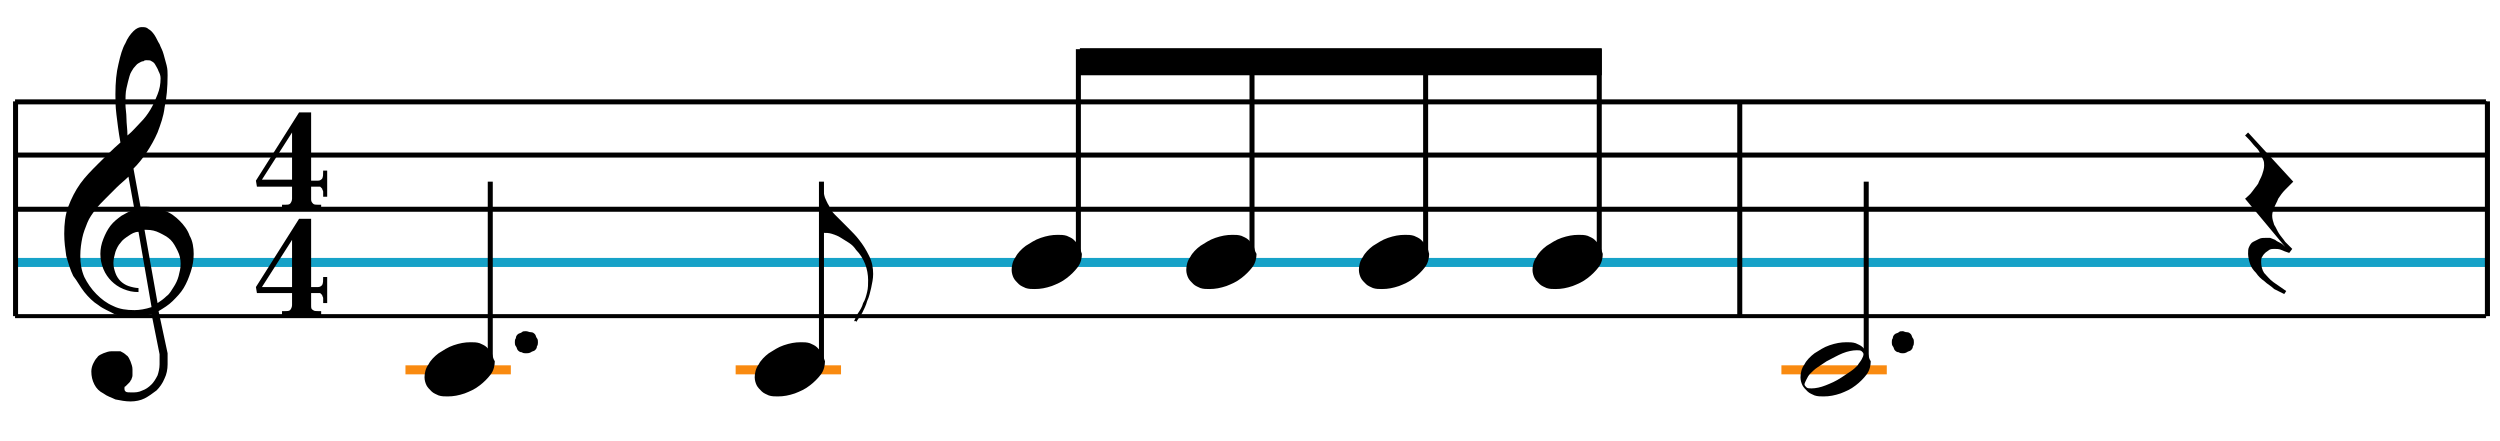 <svg version="1.1" xmlns="http://www.w3.org/2000/svg" xmlns:xlink="http://www.w3.org/1999/xlink" x="0px"
   y="0px" viewBox="0 0 249.1 43.9" style="enable-background:new 0 0 249.1 43.9;" xml:space="preserve">
<style type="text/css">
  g{fill:#000;}
  .st0{fill:#16A2C8;}
  .st1{fill:#F98A10;}
</style>
<g>
  <polyline points="1.5,9.9 247.7,9.9 247.7,10.4 1.5,10.4 	"/>
  <polyline points="1.5,15.2 247.7,15.2 247.7,15.7 1.5,15.7 	"/>
  <polyline points="1.5,20.6 247.7,20.6 247.7,21.1 1.5,21.1 	"/>
  <polyline class="st0" points="1.5,25.7 247.7,25.7 247.7,26.6 1.5,26.6 	"/>
  <polyline points="1.5,31.3 247.7,31.3 247.7,31.7 1.5,31.7 	"/>
  <polyline points="1.8,10.1 1.8,31.5 1.3,31.5 1.3,10.1 	"/>
  <path d="M14.6,22.9c0.5,0,0.9,0.1,1.3,0.3c0.4,0.2,0.8,0.4,1.1,0.7c0.3,0.3,0.5,0.7,0.7,1.1c0.2,0.4,0.3,0.8,0.3,1.3
    c0,0.4-0.1,0.8-0.2,1.2c-0.1,0.4-0.3,0.8-0.5,1.1c-0.2,0.3-0.4,0.7-0.7,0.9c-0.3,0.3-0.6,0.5-0.9,0.7l-1.3-7.3H14.6z M15.1,30.6
    c-0.6,0.2-1.2,0.3-1.7,0.3c-0.8,0-1.5-0.1-2.1-0.4c-0.7-0.3-1.2-0.7-1.7-1.2c-0.5-0.5-0.9-1.1-1.2-1.7c-0.3-0.7-0.4-1.4-0.4-2.1
    c0-0.7,0.1-1.3,0.2-1.8c0.1-0.5,0.3-1,0.5-1.5c0.2-0.5,0.5-0.9,0.8-1.3c0.3-0.4,0.7-0.8,1-1.1c0.4-0.4,0.7-0.7,1.1-1.1
    c0.4-0.4,0.8-0.7,1.2-1.1l0.6,3.3c-0.5,0.1-0.9,0.4-1.3,0.6c-0.4,0.3-0.8,0.6-1.1,1c-0.3,0.4-0.5,0.8-0.7,1.3
    c-0.2,0.5-0.3,1-0.3,1.5c0,0.5,0.1,1,0.3,1.5s0.5,0.9,0.8,1.2c0.3,0.3,0.7,0.6,1.2,0.8c0.5,0.2,0.9,0.3,1.5,0.3v-0.4
    c-0.3,0-0.7-0.1-1-0.2c-0.3-0.1-0.6-0.3-0.8-0.5c-0.2-0.2-0.4-0.5-0.5-0.8c-0.1-0.3-0.2-0.6-0.2-1c0-0.4,0.1-0.7,0.2-1.1
    c0.1-0.3,0.3-0.7,0.5-0.9c0.2-0.3,0.5-0.5,0.8-0.7c0.3-0.2,0.6-0.4,1-0.4L15.1,30.6z M12.6,11.8c0-0.5-0.1-1-0.1-1.4
    c0-0.6,0-1.2,0.1-1.6c0.1-0.5,0.2-0.8,0.3-1.2C13,7.2,13.2,7,13.3,6.8c0.2-0.2,0.3-0.4,0.5-0.5c0.2-0.1,0.3-0.2,0.5-0.2
    C14.4,6,14.5,6,14.6,6c0.2,0,0.4,0,0.5,0.1c0.2,0.1,0.3,0.2,0.4,0.4c0.1,0.2,0.2,0.3,0.3,0.6C15.9,7.3,16,7.5,16,7.8
    c0,0.6-0.1,1.1-0.3,1.6c-0.2,0.5-0.4,1-0.7,1.5c-0.3,0.5-0.6,0.9-1,1.3c-0.4,0.4-0.8,0.9-1.3,1.3C12.7,12.9,12.6,12.3,12.6,11.8z
     M15.9,35.3c0,0.1,0,0.1,0,0.2s0,0.2,0,0.3c0,0.1,0,0.2,0,0.3c0,0.1,0,0.2,0,0.2c0,0.4-0.1,0.8-0.2,1.1c-0.2,0.4-0.4,0.7-0.6,0.9
    c-0.3,0.3-0.6,0.5-0.9,0.6c-0.4,0.2-0.7,0.2-1.1,0.2c-0.3,0-0.5,0-0.6-0.1c-0.1-0.1-0.1-0.2-0.1-0.3c0-0.1,0-0.2,0.1-0.2
    c0,0,0.1-0.1,0.2-0.2l0.2-0.2c0.1-0.1,0.1-0.2,0.2-0.3c0-0.1,0.1-0.2,0.1-0.4c0-0.2,0-0.3,0-0.6c0-0.3-0.1-0.5-0.2-0.8
    c-0.1-0.2-0.2-0.5-0.4-0.6c-0.2-0.2-0.4-0.3-0.6-0.4C11.6,35,11.4,35,11.1,35c-0.3,0-0.5,0.1-0.8,0.2c-0.2,0.1-0.5,0.2-0.6,0.4
    c-0.2,0.2-0.3,0.4-0.4,0.6c-0.1,0.2-0.2,0.5-0.2,0.8c0,0.5,0.1,0.9,0.3,1.3c0.2,0.4,0.5,0.7,0.9,0.9c0.4,0.3,0.8,0.4,1.2,0.6
    c0.5,0.1,1,0.2,1.5,0.2c0.5,0,1-0.1,1.4-0.3c0.4-0.2,0.8-0.5,1.2-0.8c0.3-0.3,0.6-0.7,0.8-1.2c0.2-0.4,0.3-0.9,0.3-1.4
    c0-0.1,0-0.1,0-0.2c0-0.1,0-0.2,0-0.3c0-0.1,0-0.2,0-0.3c0-0.1,0-0.2,0-0.3L15.8,31c0.5-0.3,1-0.6,1.4-1c0.4-0.4,0.8-0.8,1.1-1.3
    c0.3-0.5,0.5-1,0.7-1.6c0.2-0.6,0.3-1.2,0.3-1.8c0-0.6-0.1-1.3-0.4-1.8c-0.2-0.6-0.6-1.1-1-1.5c-0.4-0.4-0.9-0.8-1.5-1
    c-0.6-0.2-1.2-0.4-1.8-0.4c-0.1,0-0.2,0-0.3,0c-0.1,0-0.2,0-0.3,0l-0.7-3.8c0.5-0.5,0.9-1,1.3-1.6c0.4-0.6,0.8-1.3,1.1-2
    c0.3-0.8,0.6-1.6,0.7-2.5c0.2-0.9,0.3-2,0.3-3.2c0-0.3,0-0.6-0.1-1c-0.1-0.4-0.2-0.7-0.3-1.1c-0.1-0.4-0.3-0.7-0.4-1
    c-0.2-0.3-0.3-0.6-0.5-0.9c-0.2-0.3-0.4-0.5-0.6-0.6c-0.2-0.2-0.4-0.2-0.7-0.2c-0.2,0-0.5,0.1-0.8,0.4c-0.3,0.3-0.6,0.7-0.8,1.2
    c-0.3,0.5-0.5,1.2-0.7,2.1c-0.2,0.8-0.3,1.8-0.3,3c0,0.5,0,1.2,0.1,2c0.1,0.8,0.2,1.7,0.4,2.8c-0.8,0.7-1.5,1.4-2.2,2.1
    c-0.7,0.7-1.3,1.3-1.8,2c-0.5,0.7-0.9,1.5-1.2,2.3c-0.3,0.8-0.4,1.7-0.4,2.7c0,0.8,0.1,1.5,0.2,2.2c0.2,0.7,0.4,1.4,0.7,2
    C7.7,28,8,28.6,8.4,29.1c0.4,0.5,0.9,1,1.4,1.3c0.5,0.4,1.1,0.6,1.6,0.9c0.6,0.2,1.2,0.3,1.8,0.3c0.6,0,1.2-0.1,1.9-0.3L15.9,35.3z
    "/>
  <path d="M29.1,17.9h-3l3-4.7V17.9z M32,20.8v-0.4h-0.3c-0.2,0-0.4,0-0.5-0.1C31,20.1,31,20,31,19.8v-1.2h0.6c0.1,0,0.2,0,0.3,0
    l0.2,0.2c0,0.1,0.1,0.2,0.1,0.3c0,0.1,0,0.3,0,0.5h0.4v-2.6h-0.4c0,0.4,0,0.6-0.1,0.8c-0.1,0.1-0.2,0.2-0.4,0.2H31v-6.8h-1.2
    l-4.3,6.8l0.1,0.6h3.5v1.2c0,0.2-0.1,0.4-0.2,0.5c-0.1,0.1-0.3,0.1-0.5,0.1h-0.3v0.4H32z"/>
  <path d="M29.1,28.6h-3l3-4.7V28.6z M32,31.5V31h-0.3c-0.2,0-0.4,0-0.5-0.1C31,30.8,31,30.7,31,30.4v-1.2h0.6c0.1,0,0.2,0,0.3,0
    l0.2,0.2c0,0.1,0.1,0.2,0.1,0.3c0,0.1,0,0.3,0,0.5h0.4v-2.6h-0.4c0,0.4,0,0.6-0.1,0.8c-0.1,0.1-0.2,0.2-0.4,0.2H31v-6.8h-1.2
    l-4.3,6.8l0.1,0.6h3.5v1.2c0,0.2-0.1,0.4-0.2,0.5C28.8,31,28.6,31,28.4,31h-0.3v0.4H32z"/>
  <polyline class="st1" points="40.4,36.4 50.9,36.4 50.9,37.3 40.4,37.3 	"/>
  <polyline class="st1" points="73.3,36.4 83.8,36.4 83.8,37.3 73.3,37.3 	"/>
  <rect x="107.6" y="4.8" width="52" height="2.7"/>
  <polyline points="173.6,10.1 173.6,31.5 173.1,31.5 173.1,10.1 	"/>
  <polyline class="st1" points="177.5,36.4 188,36.4 188,37.3 177.5,37.3 	"/>
  <path d="M227.6,29.3l0.2-0.3l-1.3-0.9c-0.4-0.3-0.6-0.6-0.9-0.9c-0.2-0.3-0.3-0.7-0.3-1.1c0-0.2,0-0.4,0.1-0.5
    c0.1-0.2,0.2-0.3,0.3-0.4c0.1-0.1,0.3-0.2,0.4-0.3c0.2-0.1,0.3-0.1,0.5-0.1c0.2,0,0.5,0,0.7,0.1c0.2,0.1,0.5,0.2,0.8,0.3l0.3-0.4
    c-0.2-0.2-0.5-0.5-0.7-0.7c-0.2-0.3-0.4-0.5-0.6-0.8c-0.2-0.3-0.3-0.6-0.5-0.9c-0.1-0.3-0.2-0.6-0.2-0.9c0-0.3,0.1-0.6,0.2-0.8
    c0.1-0.3,0.3-0.6,0.4-0.9c0.2-0.3,0.4-0.6,0.7-0.9c0.3-0.3,0.5-0.5,0.8-0.8l-4.5-4.9l-0.3,0.3l0.3,0.3c0.3,0.3,0.5,0.6,0.7,0.8
    c0.2,0.2,0.4,0.4,0.5,0.7c0.1,0.2,0.2,0.4,0.3,0.6c0.1,0.2,0.1,0.4,0.1,0.6c0,0.3-0.1,0.6-0.2,0.9c-0.1,0.3-0.3,0.6-0.4,0.9
    c-0.2,0.3-0.4,0.5-0.6,0.8c-0.2,0.3-0.5,0.5-0.7,0.7l4,4.8c-0.2-0.2-0.3-0.3-0.5-0.4c-0.2-0.1-0.4-0.2-0.5-0.3
    c-0.2-0.1-0.3-0.1-0.5-0.2c-0.2,0-0.3,0-0.4,0c-0.3,0-0.5,0-0.7,0.1c-0.2,0.1-0.4,0.2-0.6,0.3c-0.2,0.1-0.3,0.3-0.4,0.5
    c-0.1,0.2-0.1,0.4-0.1,0.7c0,0.3,0.1,0.7,0.2,1s0.3,0.6,0.6,0.9c0.2,0.3,0.5,0.6,0.8,0.8c0.3,0.3,0.7,0.5,1,0.8L227.6,29.3z"/>
  <polyline points="248.1,10.1 248.1,31.5 247.6,31.5 247.6,10.1 	"/>
  <polyline points="247.8,10.1 247.8,31.5 247.6,31.5 247.6,10.1 	"/>
</g>
<g id="do01">
  <path d="M49,35.2c-0.1-0.2-0.3-0.4-0.5-0.6c-0.2-0.2-0.5-0.3-0.7-0.4c-0.3-0.1-0.6-0.1-0.9-0.1c-0.6,0-1.1,0.1-1.7,0.3
    c-0.6,0.2-1,0.5-1.5,0.8c-0.4,0.3-0.8,0.7-1,1.1c-0.3,0.4-0.4,0.9-0.4,1.3c0,0.3,0.1,0.6,0.2,0.8c0.1,0.2,0.3,0.4,0.5,0.6
    c0.2,0.2,0.5,0.3,0.7,0.4c0.3,0.1,0.6,0.1,0.9,0.1c0.6,0,1.1-0.1,1.7-0.3c0.5-0.2,1-0.4,1.5-0.8c0.4-0.3,0.8-0.7,1.1-1.1
    c0.3-0.4,0.4-0.9,0.4-1.3C49.1,35.7,49.1,35.4,49,35.2z"/>
  <path d="M52.9,35.1c0.1-0.1,0.3-0.1,0.4-0.2c0.1-0.1,0.2-0.2,0.2-0.4c0.1-0.1,0.1-0.3,0.1-0.4s0-0.3-0.1-0.4
    c-0.1-0.1-0.1-0.3-0.2-0.4c-0.1-0.1-0.2-0.2-0.4-0.2S52.6,33,52.4,33c-0.2,0-0.3,0-0.4,0.1s-0.3,0.1-0.4,0.2
    c-0.1,0.1-0.2,0.2-0.2,0.4c-0.1,0.1-0.1,0.3-0.1,0.4s0,0.3,0.1,0.4c0.1,0.1,0.1,0.3,0.2,0.4c0.1,0.1,0.2,0.2,0.4,0.2
    c0.1,0.1,0.3,0.1,0.4,0.1C52.6,35.2,52.7,35.2,52.9,35.1z"/>
  <polyline points="49.1,18.1 49.1,36.2 48.6,36.2 48.6,18.1 	"/>
</g>
<g id="do02">
  <path d="M81.9,35.2c-0.1-0.2-0.3-0.4-0.5-0.6c-0.2-0.2-0.5-0.3-0.7-0.4c-0.3-0.1-0.6-0.1-0.9-0.1c-0.6,0-1.1,0.1-1.7,0.3
    c-0.6,0.2-1,0.5-1.5,0.8c-0.4,0.3-0.8,0.7-1,1.1c-0.3,0.4-0.4,0.9-0.4,1.3c0,0.3,0.1,0.6,0.2,0.8c0.1,0.2,0.3,0.4,0.5,0.6
    c0.2,0.2,0.5,0.3,0.7,0.4c0.3,0.1,0.6,0.1,0.9,0.1c0.6,0,1.1-0.1,1.7-0.3c0.5-0.2,1-0.4,1.5-0.8c0.4-0.3,0.8-0.7,1.1-1.1
    c0.3-0.4,0.4-0.9,0.4-1.3C82.1,35.7,82,35.4,81.9,35.2z"/>
  <path d="M85.3,32.1c0.2-0.3,0.4-0.6,0.6-0.9c0.2-0.4,0.4-0.8,0.5-1.2c0.2-0.4,0.3-0.9,0.4-1.3c0.1-0.5,0.2-0.9,0.2-1.4
    c0-0.6-0.1-1.2-0.4-1.8c-0.3-0.6-0.6-1.1-1-1.6c-0.3-0.4-0.7-0.8-1.1-1.2c-0.4-0.4-0.8-0.8-1.3-1.3c-0.3-0.3-0.5-0.6-0.6-0.9
    c-0.2-0.3-0.3-0.6-0.4-0.8c-0.1-0.3-0.1-0.5-0.2-0.8c0-0.3,0-0.5,0-0.7v5c0.3,0,0.6,0,0.9,0.1c0.3,0.1,0.6,0.2,0.9,0.4
    c0.3,0.2,0.5,0.3,0.8,0.5c0.3,0.2,0.5,0.4,0.7,0.7c0.4,0.4,0.7,0.9,0.9,1.4c0.2,0.5,0.3,1.1,0.3,1.6c0,0.4,0,0.8-0.1,1.2
    c-0.1,0.4-0.2,0.8-0.4,1.1c-0.1,0.4-0.3,0.7-0.5,1c-0.2,0.3-0.3,0.6-0.4,0.8H85.3z"/>
  <polyline points="82.1,18.1 82.1,36.2 81.6,36.2 81.6,18.1 	"/>
</g>
<g id="so01">
  <path d="M107.5,24.5c-0.1-0.2-0.3-0.4-0.5-0.6c-0.2-0.2-0.5-0.3-0.7-0.4c-0.3-0.1-0.6-0.1-0.9-0.1c-0.6,0-1.1,0.1-1.7,0.3
    c-0.6,0.2-1,0.5-1.5,0.8c-0.4,0.3-0.8,0.7-1,1.1c-0.3,0.4-0.4,0.9-0.4,1.3c0,0.3,0.1,0.6,0.2,0.8c0.1,0.2,0.3,0.4,0.5,0.6
    c0.2,0.2,0.5,0.3,0.7,0.4c0.3,0.1,0.6,0.1,0.9,0.1c0.6,0,1.1-0.1,1.7-0.3c0.5-0.2,1-0.4,1.5-0.8c0.4-0.3,0.8-0.7,1.1-1.1
    c0.3-0.4,0.4-0.9,0.4-1.3C107.7,25,107.6,24.7,107.5,24.5z"/>
  <polyline points="107.7,4.9 107.7,25.5 107.2,25.5 107.2,4.9 	"/>
</g>
<g id="so02">
  <path d="M124.9,24.5c-0.1-0.2-0.3-0.4-0.5-0.6c-0.2-0.2-0.5-0.3-0.7-0.4c-0.3-0.1-0.6-0.1-0.9-0.1c-0.6,0-1.1,0.1-1.7,0.3
    c-0.6,0.2-1,0.5-1.5,0.8c-0.4,0.3-0.8,0.7-1,1.1c-0.3,0.4-0.4,0.9-0.4,1.3c0,0.3,0.1,0.6,0.2,0.8c0.1,0.2,0.3,0.4,0.5,0.6
    c0.2,0.2,0.5,0.3,0.7,0.4c0.3,0.1,0.6,0.1,0.9,0.1c0.6,0,1.1-0.1,1.7-0.3c0.5-0.2,1-0.4,1.5-0.8c0.4-0.3,0.8-0.7,1.1-1.1
    c0.3-0.4,0.4-0.9,0.4-1.3C125,25,125,24.7,124.9,24.5z"/>
  <polyline points="125,4.9 125,25.5 124.5,25.5 124.5,4.9 	"/>
</g>
<g id="so03">
  <path d="M142.1,24.5c-0.1-0.2-0.3-0.4-0.5-0.6c-0.2-0.2-0.5-0.3-0.7-0.4c-0.3-0.1-0.6-0.1-0.9-0.1c-0.6,0-1.1,0.1-1.7,0.3
    s-1,0.5-1.5,0.8c-0.4,0.3-0.8,0.7-1,1.1c-0.3,0.4-0.4,0.9-0.4,1.3c0,0.3,0.1,0.6,0.2,0.8c0.1,0.2,0.3,0.4,0.5,0.6
    c0.2,0.2,0.5,0.3,0.7,0.4c0.3,0.1,0.6,0.1,0.9,0.1c0.6,0,1.1-0.1,1.7-0.3c0.5-0.2,1-0.4,1.5-0.8c0.4-0.3,0.8-0.7,1.1-1.1
    c0.3-0.4,0.4-0.9,0.4-1.3C142.3,25,142.3,24.7,142.1,24.5z"/>
  <polyline points="142.3,4.9 142.3,25.5 141.8,25.5 141.8,4.9 	"/>
</g>
<g id="ao04">
  <path d="M159.4,24.5c-0.1-0.2-0.3-0.4-0.5-0.6c-0.2-0.2-0.5-0.3-0.7-0.4c-0.3-0.1-0.6-0.1-0.9-0.1c-0.6,0-1.1,0.1-1.7,0.3
    c-0.6,0.2-1,0.5-1.5,0.8c-0.4,0.3-0.8,0.7-1,1.1c-0.3,0.4-0.4,0.9-0.4,1.3c0,0.3,0.1,0.6,0.2,0.8c0.1,0.2,0.3,0.4,0.5,0.6
    c0.2,0.2,0.5,0.3,0.7,0.4c0.3,0.1,0.6,0.1,0.9,0.1c0.6,0,1.1-0.1,1.7-0.3c0.5-0.2,1-0.4,1.5-0.8c0.4-0.3,0.8-0.7,1.1-1.1
    c0.3-0.4,0.4-0.9,0.4-1.3C159.6,25,159.5,24.7,159.4,24.5z"/>
  <polyline points="159.6,4.9 159.6,25.5 159.1,25.5 159.1,4.9 	"/>
</g>
<g id="do03">
  <path d="M181.9,38.4c-0.5,0.2-1,0.3-1.4,0.3c-0.2,0-0.4,0-0.5-0.1c-0.1-0.1-0.2-0.2-0.2-0.3c0-0.1,0.1-0.3,0.2-0.5
    c0.1-0.2,0.2-0.4,0.4-0.6c0.2-0.2,0.4-0.4,0.7-0.6c0.3-0.2,0.6-0.4,0.9-0.6c0.6-0.3,1.1-0.6,1.6-0.8c0.5-0.2,1-0.3,1.4-0.3
    c0.2,0,0.4,0,0.5,0.1c0.1,0.1,0.2,0.2,0.2,0.3c0,0.1-0.1,0.3-0.2,0.5s-0.3,0.4-0.4,0.6c-0.2,0.2-0.4,0.4-0.7,0.6
    c-0.3,0.2-0.6,0.4-0.9,0.6C182.9,38,182.4,38.2,181.9,38.4z M186.1,35.2c-0.1-0.2-0.3-0.4-0.5-0.6c-0.2-0.2-0.5-0.3-0.7-0.4
    c-0.3-0.1-0.6-0.1-0.9-0.1c-0.6,0-1.1,0.1-1.7,0.3c-0.6,0.2-1,0.5-1.5,0.8c-0.4,0.3-0.8,0.7-1,1.1c-0.3,0.4-0.4,0.9-0.4,1.3
    c0,0.3,0.1,0.6,0.2,0.8c0.1,0.2,0.3,0.4,0.5,0.6c0.2,0.2,0.5,0.3,0.7,0.4c0.3,0.1,0.6,0.1,0.9,0.1c0.6,0,1.1-0.1,1.7-0.3
    c0.5-0.2,1-0.4,1.5-0.8c0.4-0.3,0.8-0.7,1.1-1.1c0.3-0.4,0.4-0.9,0.4-1.3C186.2,35.7,186.2,35.4,186.1,35.2z"/>
  <path d="M190,35.1c0.1-0.1,0.3-0.1,0.4-0.2c0.1-0.1,0.2-0.2,0.2-0.4c0.1-0.1,0.1-0.3,0.1-0.4s0-0.3-0.1-0.4
    c-0.1-0.1-0.1-0.3-0.2-0.4c-0.1-0.1-0.2-0.2-0.4-0.2s-0.3-0.1-0.4-0.1c-0.2,0-0.3,0-0.4,0.1s-0.3,0.1-0.4,0.2
    c-0.1,0.1-0.2,0.2-0.2,0.4c-0.1,0.1-0.1,0.3-0.1,0.4s0,0.3,0.1,0.4c0.1,0.1,0.1,0.3,0.2,0.4c0.1,0.1,0.2,0.2,0.4,0.2
    c0.1,0.1,0.3,0.1,0.4,0.1C189.7,35.2,189.8,35.2,190,35.1z"/>
  <polyline points="186.2,18.1 186.2,36.2 185.7,36.2 185.7,18.1 	"/>
</g>
</svg>
